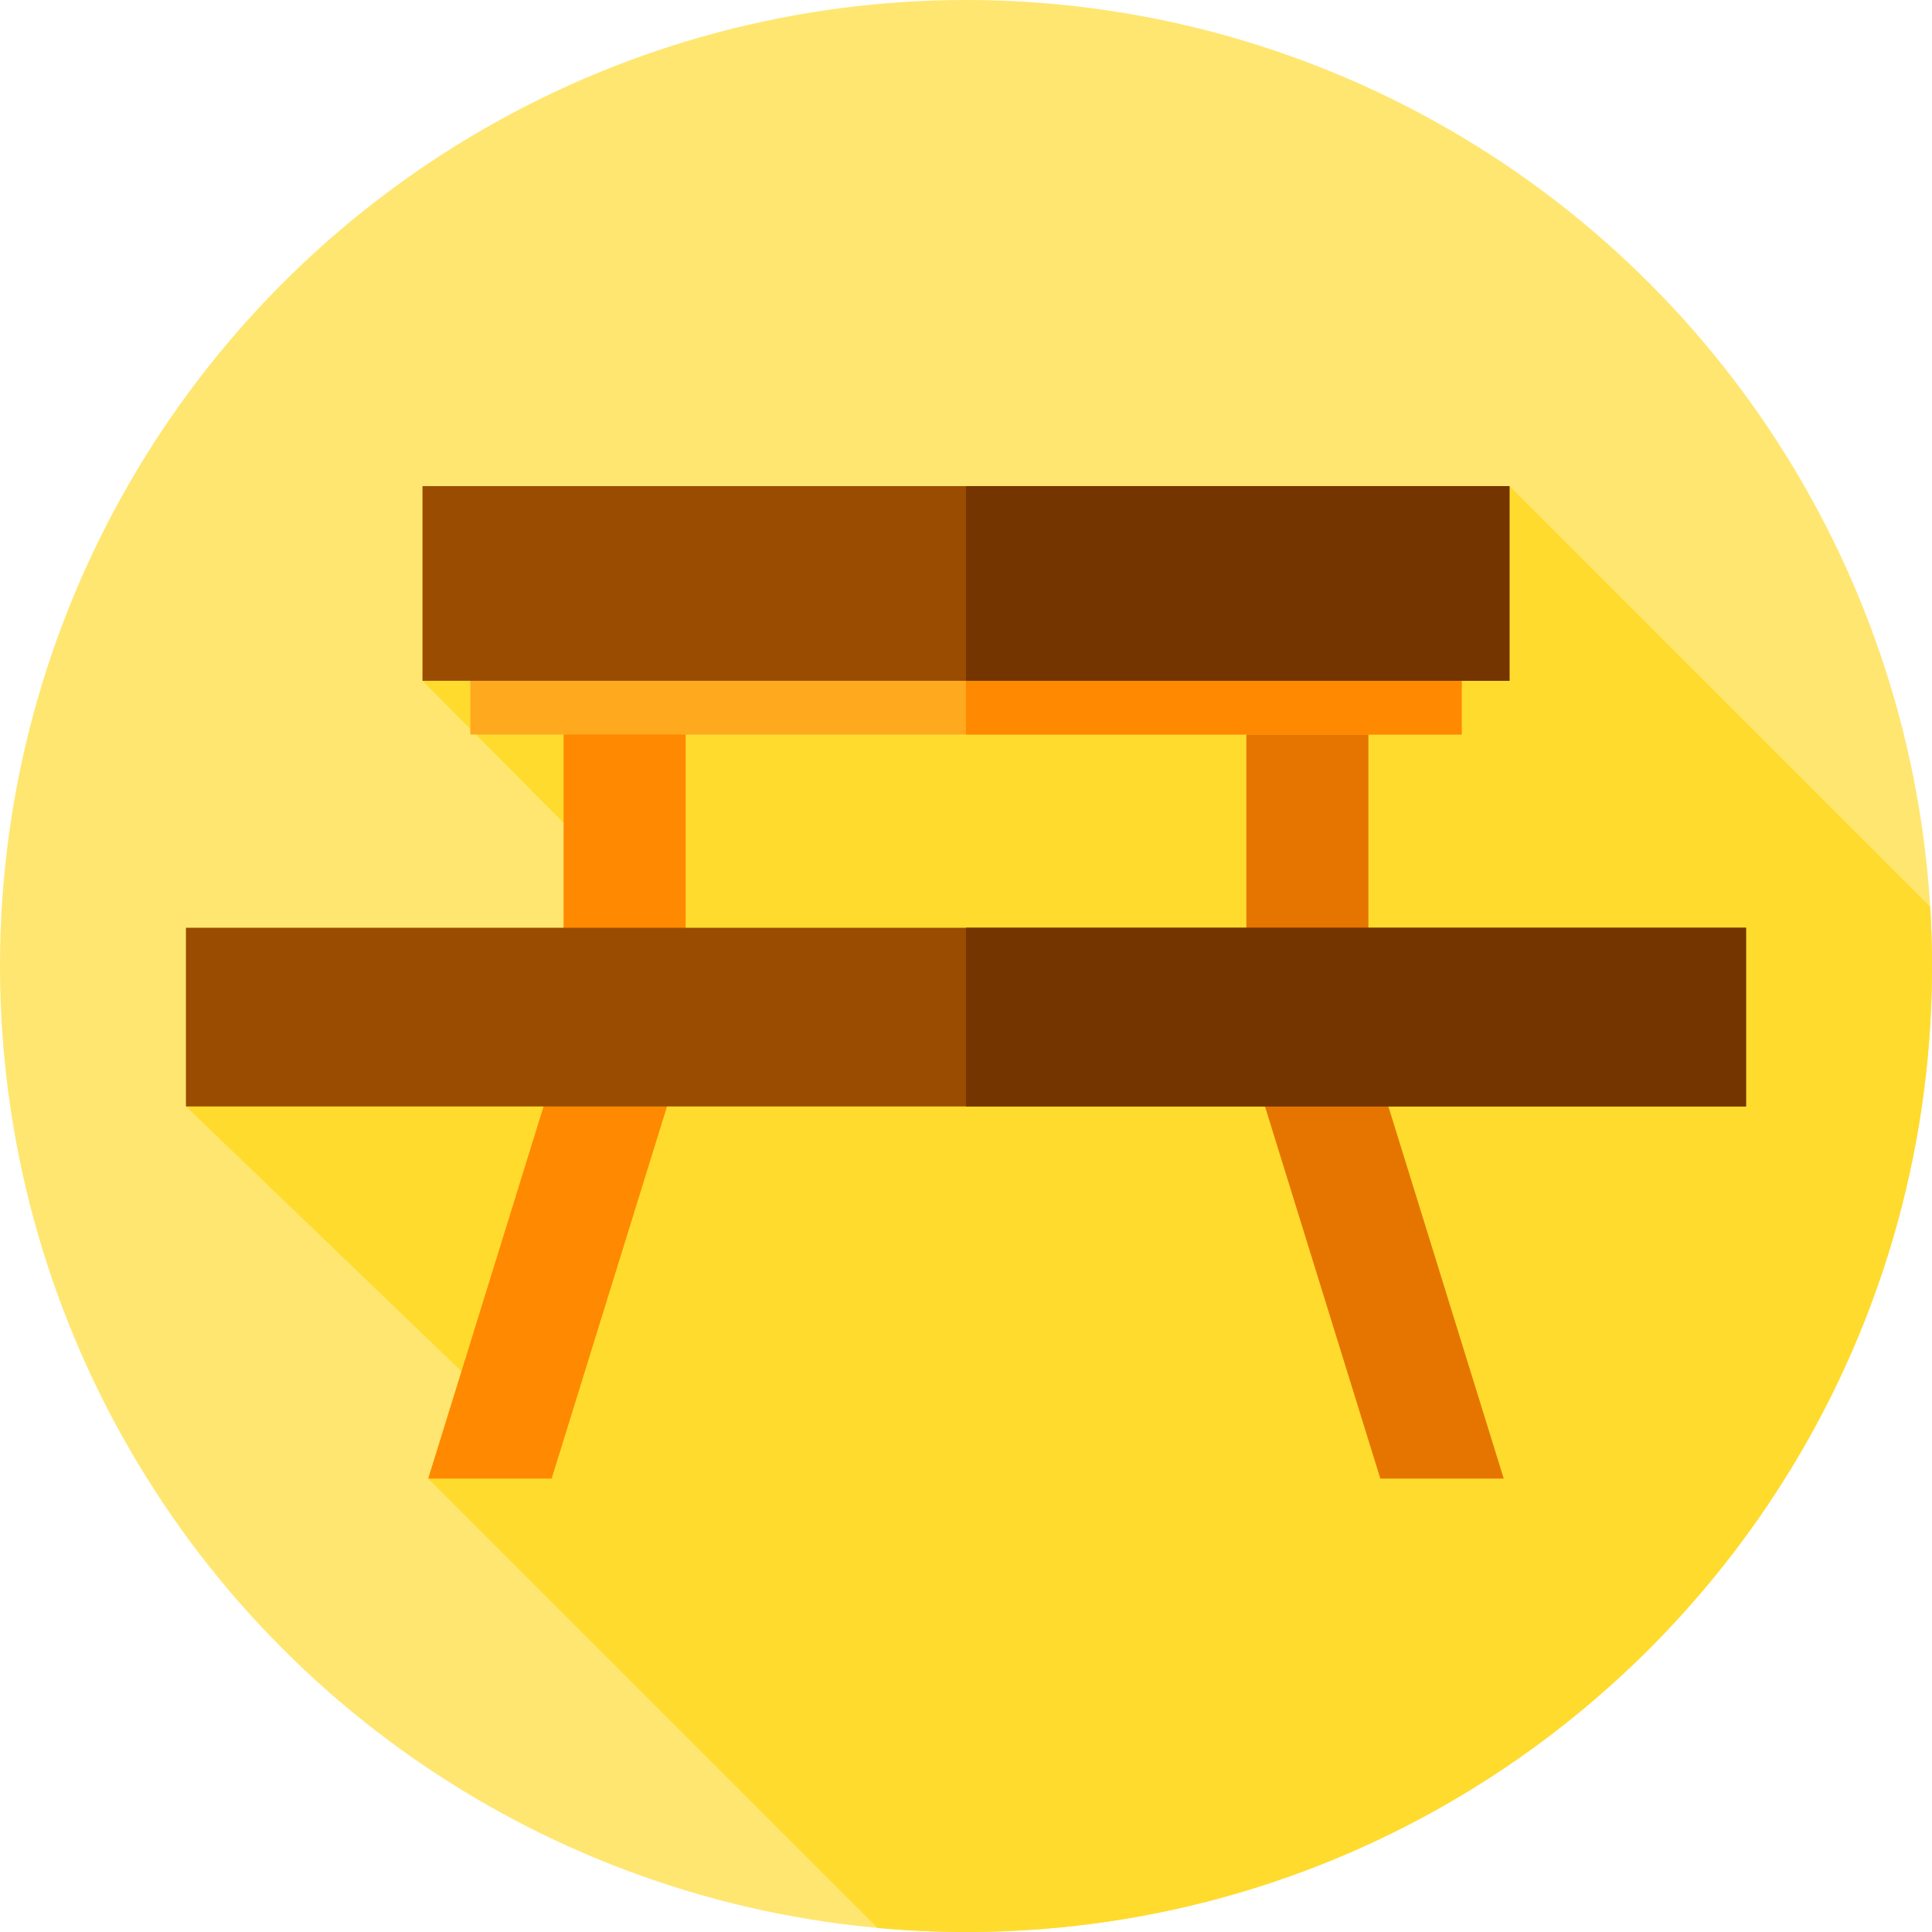 <?xml version="1.0" encoding="iso-8859-1"?>
<!-- Generator: Adobe Illustrator 19.0.0, SVG Export Plug-In . SVG Version: 6.00 Build 0)  -->
<svg version="1.1" id="Layer_1" xmlns="http://www.w3.org/2000/svg" xmlns:xlink="http://www.w3.org/1999/xlink" x="0px" y="0px"
	 viewBox="0 0 512 512" style="enable-background:new 0 0 512 512;" xml:space="preserve">
<circle style="fill:#FFE670;" cx="256" cy="256" r="256"/>
<path style="fill:#FFDB2D;" d="M512,256c0-5.269-0.178-10.495-0.492-15.685L400.026,128.833H111.971v51.586l37.386,37.644v27.802
	H49.282v47.352l73.016,70.199l-8.807,28.415l119.093,119.093C240.297,511.623,248.104,512,256,512C397.385,512,512,397.385,512,256z
	"/>
<g>
	<rect x="149.36" y="186.96" style="fill:#FF8900;" width="32.34" height="71.03"/>
	<polygon style="fill:#FF8900;" points="179.52,284.33 146.19,391.83 113.49,391.83 146.81,284.33 	"/>
</g>
<g>
	<rect x="330.3" y="186.96" style="fill:#E67500;" width="32.34" height="71.03"/>
	<polygon style="fill:#E67500;" points="398.5,391.83 365.8,391.83 332.48,284.33 365.18,284.33 	"/>
</g>
<rect x="124.64" y="170.79" style="fill:#FFA91F;" width="262.73" height="23.868"/>
<rect x="256" y="170.8" style="fill:#FF8900;" width="131.36" height="23.86"/>
<rect x="111.97" y="128.83" style="fill:#9A4C00;" width="288.06" height="51.586"/>
<rect x="256" y="128.83" style="fill:#743500;" width="144.03" height="51.59"/>
<rect x="49.28" y="245.87" style="fill:#9A4C00;" width="413.43" height="47.35"/>
<rect x="256" y="245.86" style="fill:#743500;" width="206.72" height="47.36"/>
<g>
</g>
<g>
</g>
<g>
</g>
<g>
</g>
<g>
</g>
<g>
</g>
<g>
</g>
<g>
</g>
<g>
</g>
<g>
</g>
<g>
</g>
<g>
</g>
<g>
</g>
<g>
</g>
<g>
</g>
</svg>
